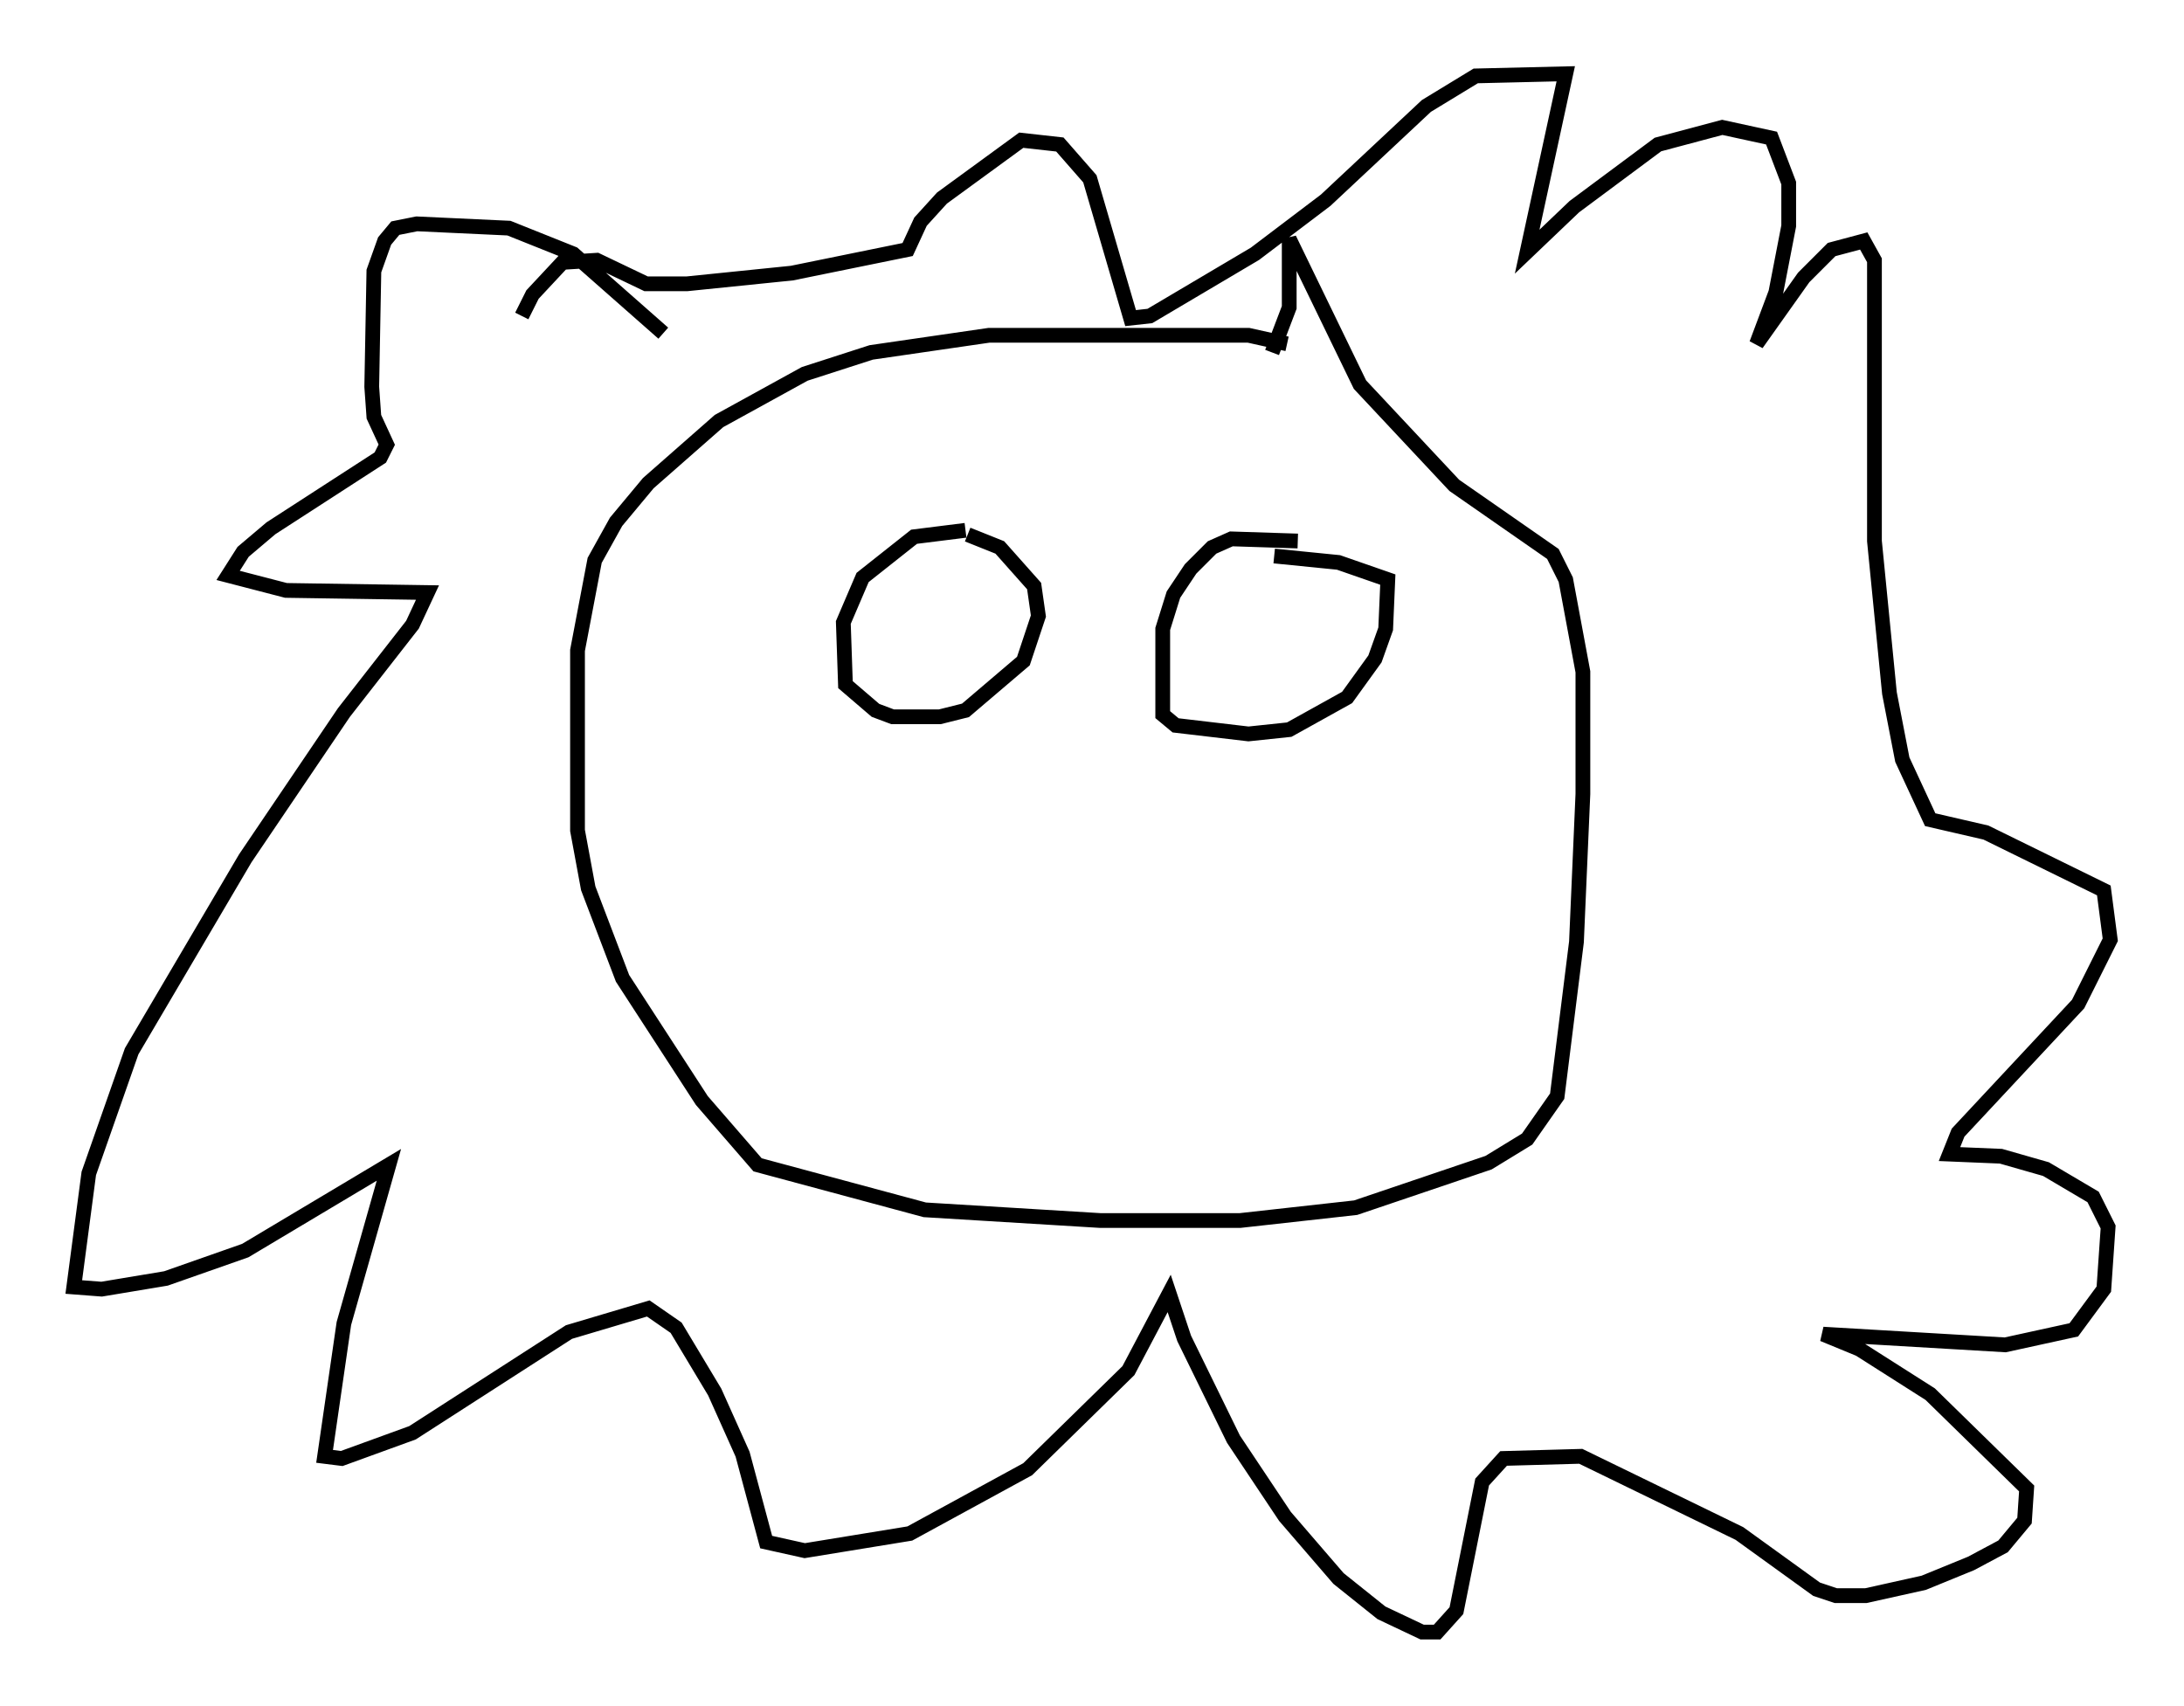 <?xml version="1.0" encoding="utf-8" ?>
<svg baseProfile="full" height="115.598" version="1.1" width="147.989" xmlns="http://www.w3.org/2000/svg" xmlns:ev="http://www.w3.org/2001/xml-events" xmlns:xlink="http://www.w3.org/1999/xlink"><defs /><rect fill="white" height="115.598" width="147.989" x="0" y="0" /><path d="M88.665, 24.318 m-1.453, -1.017 l-2.615, -0.581 -17.575, 0.0 l-7.989, 1.162 -4.503, 1.453 l-5.81, 3.196 -4.793, 4.212 l-2.179, 2.615 -1.453, 2.615 l-1.162, 6.101 0.0, 12.201 l0.726, 3.922 2.324, 6.101 l5.374, 8.279 3.777, 4.358 l11.33, 3.05 11.911, 0.726 l9.441, 0.0 7.844, -0.872 l9.006, -3.05 2.615, -1.598 l2.034, -2.905 1.307, -10.458 l0.436, -10.022 0.0, -8.279 l-1.162, -6.246 -0.872, -1.743 l-6.682, -4.648 -6.391, -6.827 l-4.793, -9.877 0.0, 4.648 l-1.162, 3.05 m-41.251, -1.307 l-6.101, -5.374 -4.358, -1.743 l-6.246, -0.291 -1.453, 0.291 l-0.726, 0.872 -0.726, 2.034 l-0.145, 7.844 0.145, 2.034 l0.872, 1.888 -0.436, 0.872 l-7.408, 4.793 -1.888, 1.598 l-1.017, 1.598 3.922, 1.017 l9.587, 0.145 -1.017, 2.179 l-4.648, 5.955 -6.682, 9.877 l-7.698, 13.073 -2.905, 8.279 l-1.017, 7.698 1.888, 0.145 l4.358, -0.726 5.374, -1.888 l9.732, -5.81 -3.05, 10.749 l-1.307, 9.006 1.162, 0.145 l4.793, -1.743 10.603, -6.827 l5.374, -1.598 1.888, 1.307 l2.615, 4.358 1.888, 4.212 l1.598, 5.955 2.615, 0.581 l7.117, -1.162 7.989, -4.358 l6.827, -6.682 2.76, -5.229 l1.017, 3.05 3.341, 6.827 l3.486, 5.229 3.631, 4.212 l2.905, 2.324 2.76, 1.307 l1.017, 0.0 1.307, -1.453 l1.743, -8.715 1.453, -1.598 l5.229, -0.145 10.749, 5.229 l5.229, 3.777 1.307, 0.436 l2.034, 0.0 3.922, -0.872 l3.196, -1.307 2.179, -1.162 l1.453, -1.743 0.145, -2.179 l-6.536, -6.391 -4.793, -3.05 l-2.469, -1.017 12.346, 0.726 l4.648, -1.017 2.034, -2.76 l0.291, -4.212 -1.017, -2.034 l-3.196, -1.888 -3.05, -0.872 l-3.486, -0.145 0.581, -1.453 l8.134, -8.715 2.179, -4.358 l-0.436, -3.341 -7.989, -3.922 l-3.777, -0.872 -1.888, -4.067 l-0.872, -4.503 -1.017, -10.313 l0.0, -19.028 -0.726, -1.307 l-2.179, 0.581 -1.888, 1.888 l-3.196, 4.503 1.307, -3.486 l0.872, -4.503 0.0, -2.905 l-1.162, -3.05 -3.341, -0.726 l-4.358, 1.162 -5.665, 4.212 l-3.196, 3.05 2.615, -12.056 l-6.101, 0.145 -3.341, 2.034 l-6.827, 6.391 -4.793, 3.631 l-7.117, 4.212 -1.307, 0.145 l-2.76, -9.441 -2.034, -2.324 l-2.615, -0.291 -5.374, 3.922 l-1.453, 1.598 -0.872, 1.888 l-7.844, 1.598 -7.117, 0.726 l-2.76, 0.0 -3.341, -1.598 l-2.324, 0.145 -2.034, 2.179 l-0.726, 1.453 m30.067, 14.525 l-3.486, 0.436 -3.486, 2.76 l-1.307, 3.05 0.145, 4.212 l2.034, 1.743 1.162, 0.436 l3.196, 0.0 1.743, -0.436 l3.922, -3.341 1.017, -3.05 l-0.291, -2.034 -2.324, -2.615 l-2.179, -0.872 m22.369, 0.436 l-4.503, -0.145 -1.307, 0.581 l-1.453, 1.453 -1.162, 1.743 l-0.726, 2.324 0.0, 5.81 l0.872, 0.726 4.939, 0.581 l2.76, -0.291 3.922, -2.179 l1.888, -2.615 0.726, -2.034 l0.145, -3.341 -3.341, -1.162 l-4.358, -0.436 m-14.961, 16.994 " fill="none" stroke="black" stroke-width="1" /></svg>